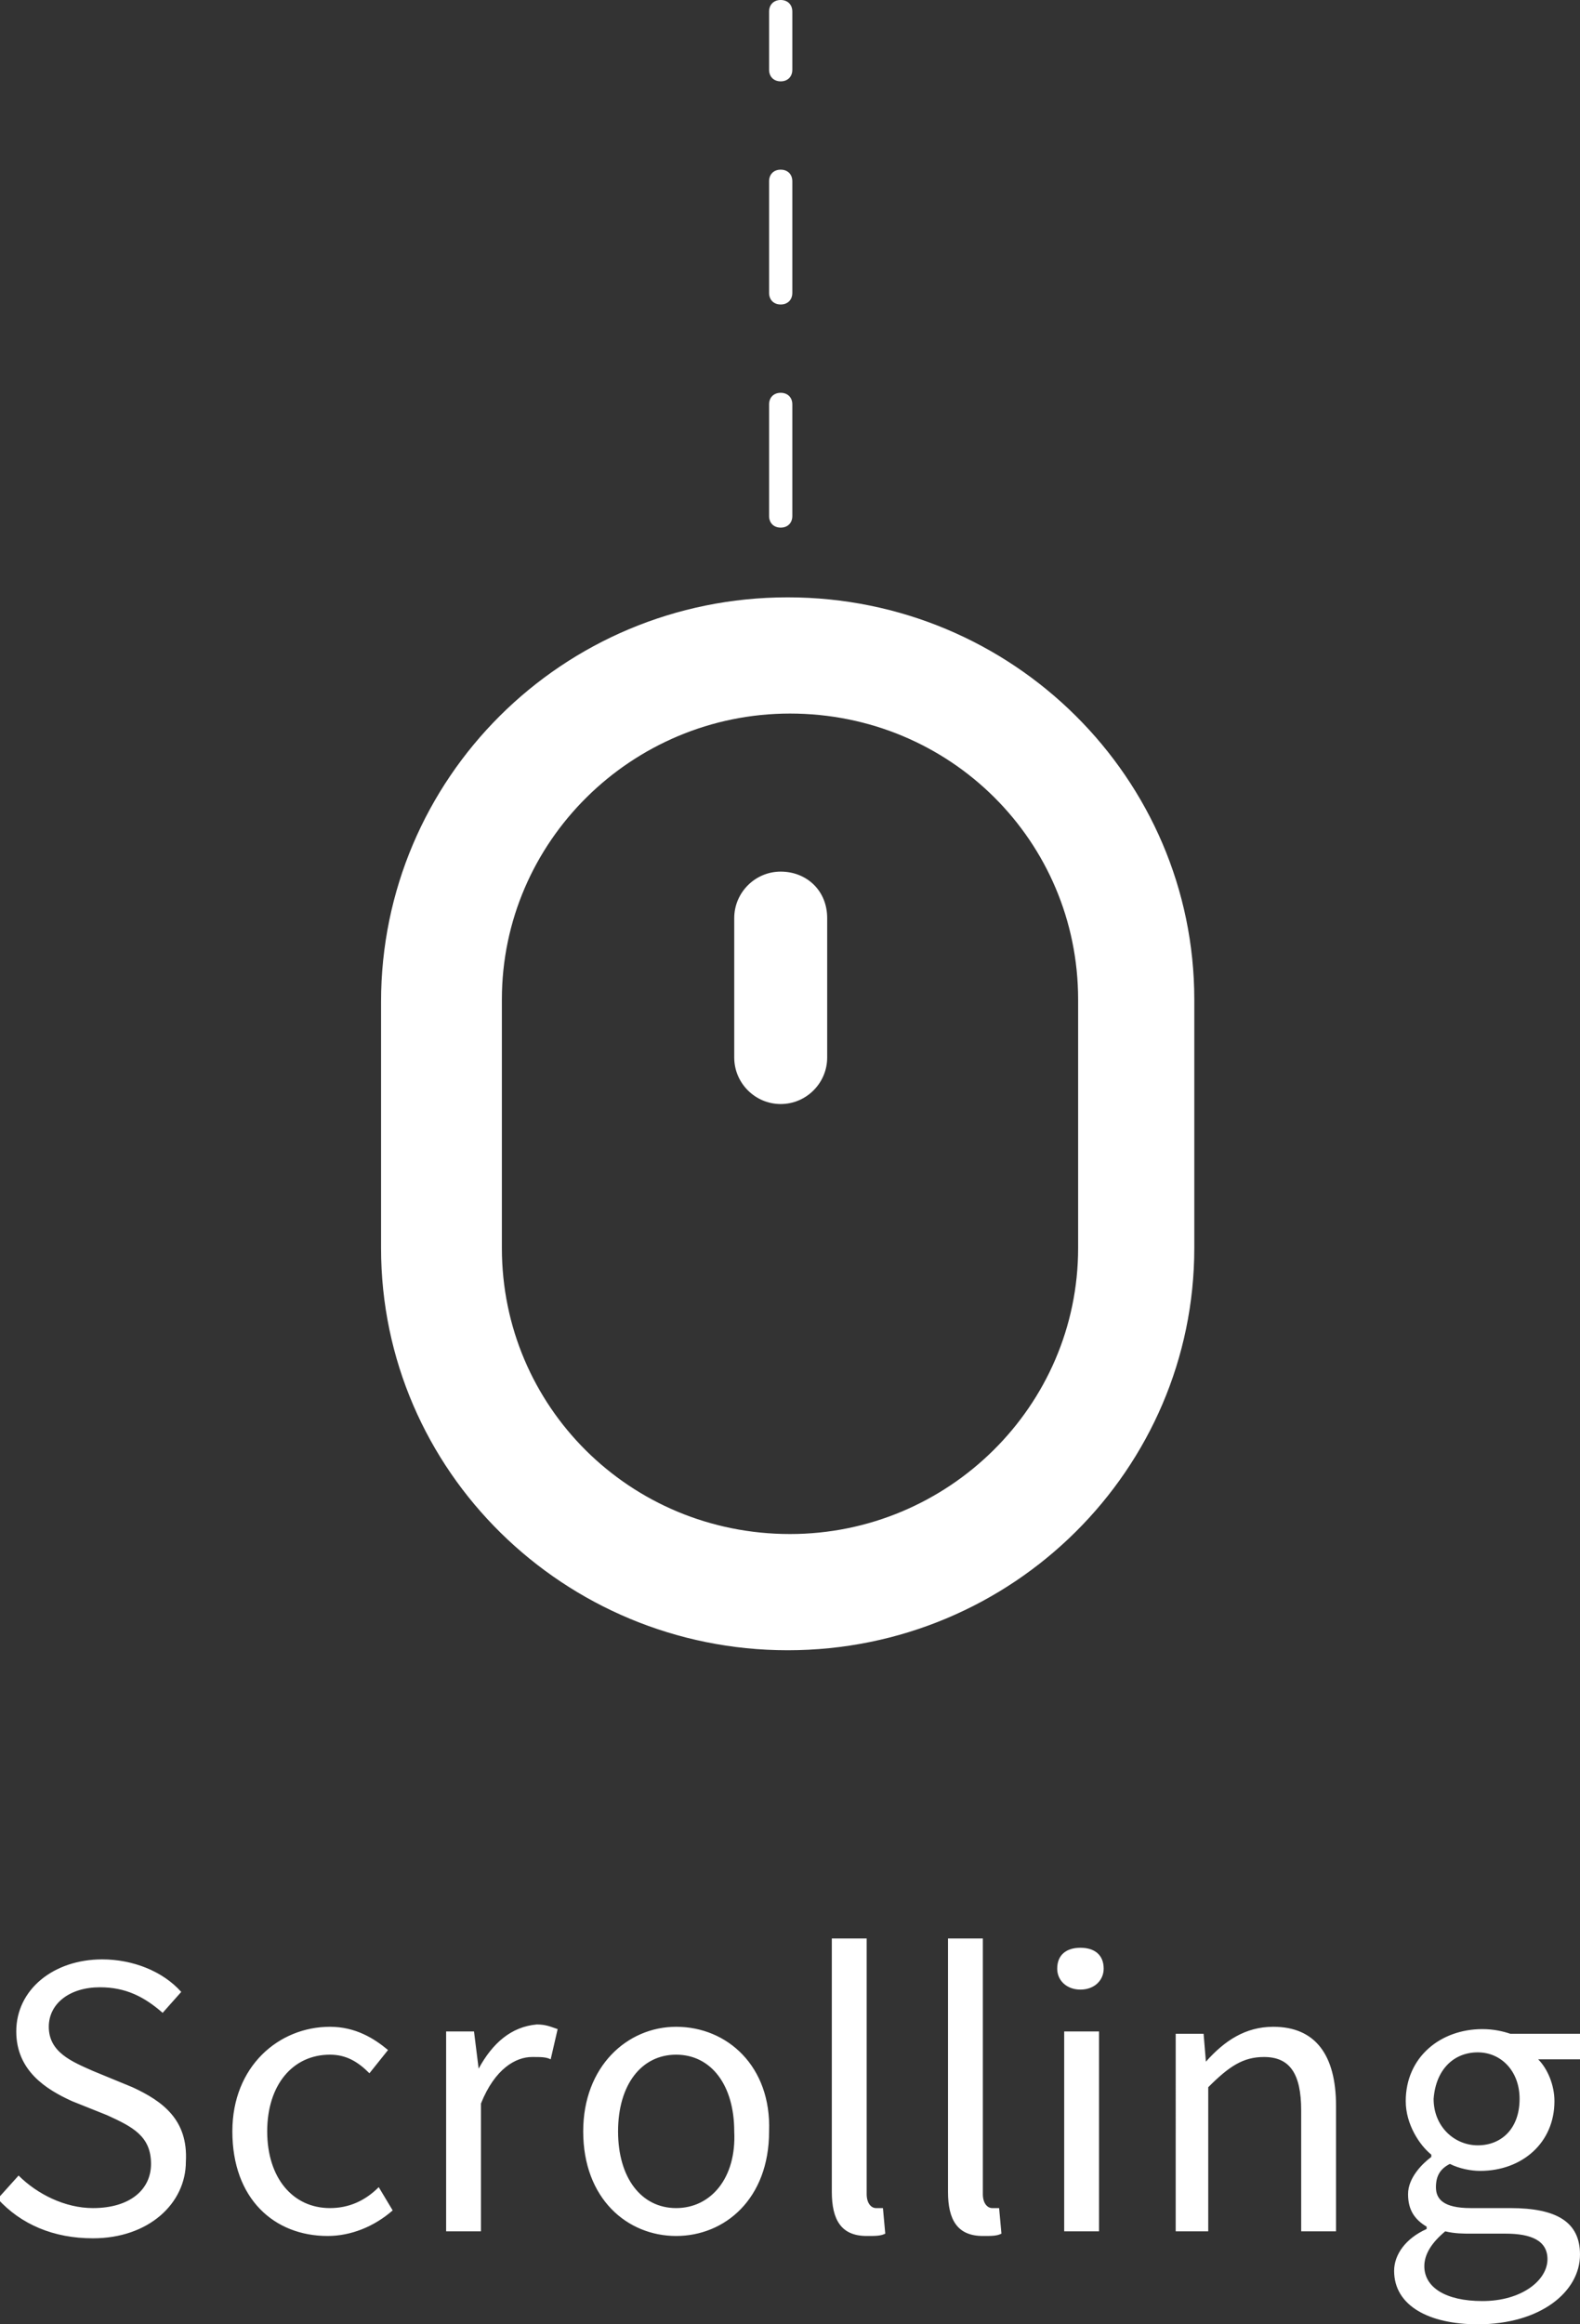 <?xml version="1.0" encoding="utf-8"?>
<!-- Generator: Adobe Illustrator 21.1.0, SVG Export Plug-In . SVG Version: 6.00 Build 0)  -->
<svg version="1.1" id="圖層_1" xmlns="http://www.w3.org/2000/svg" xmlns:xlink="http://www.w3.org/1999/xlink" x="0px" y="0px"
	 viewBox="0 0 68 100" style="enable-background:new 0 0 68 100;" xml:space="preserve">
<rect x="0" y="0" width="68" height="100" fill="#333333" stroke="none"/>
<style type="text/css">
	.st0{fill-rule:evenodd;clip-rule:evenodd;fill:#FFFFFF;}
	.st1{fill:#FFFFFF;}
</style>
<g>
	<g>
		<path class="st0" d="M33.6,37.5c-1.1,0-2,0.9-2,2v6c0,1.1,0.9,2,2,2c1.1,0,2-0.9,2-2v-6C35.6,38.3,34.7,37.5,33.6,37.5z"/>
	</g>
</g>
<g>
	<g>
		<path class="st1" d="M5.7,89.8L4,89.1c-0.9-0.4-1.9-0.8-1.9-1.9c0-1,0.9-1.7,2.2-1.7c1.1,0,1.9,0.4,2.7,1.1l0.8-0.9
			c-0.8-0.9-2.1-1.4-3.4-1.4c-2.1,0-3.7,1.3-3.7,3.1c0,1.7,1.3,2.5,2.4,3L4.6,91c1.1,0.5,1.9,0.9,1.9,2.1c0,1.1-0.9,1.9-2.5,1.9
			c-1.2,0-2.4-0.6-3.2-1.4l-0.9,1c1,1.1,2.4,1.7,4.1,1.7c2.4,0,4-1.5,4-3.3C8.1,91.2,7,90.4,5.7,89.8z M14.2,95
			c-1.6,0-2.7-1.3-2.7-3.3c0-2,1.1-3.3,2.7-3.3c0.7,0,1.2,0.3,1.7,0.8l0.8-1c-0.6-0.5-1.4-1-2.5-1c-2.2,0-4.2,1.7-4.2,4.5
			c0,2.9,1.8,4.5,4.1,4.5c1,0,2-0.4,2.8-1.1l-0.6-1C15.7,94.7,15,95,14.2,95z M20.6,89L20.6,89l-0.2-1.6h-1.2V96h1.5v-5.5
			c0.6-1.5,1.5-2,2.2-2c0.4,0,0.6,0,0.8,0.1l0.3-1.3c-0.3-0.1-0.5-0.2-0.9-0.2C22,87.2,21.2,87.9,20.6,89z M29.1,87.2
			c-2.1,0-4,1.7-4,4.5c0,2.9,1.9,4.5,4,4.5s4-1.6,4-4.5C33.2,88.9,31.3,87.2,29.1,87.2z M29.1,95c-1.5,0-2.5-1.3-2.5-3.3
			c0-2,1-3.3,2.5-3.3s2.5,1.3,2.5,3.3C31.7,93.7,30.6,95,29.1,95z M37.7,95c-0.2,0-0.4-0.2-0.4-0.6v-11h-1.5v10.9
			c0,1.2,0.4,1.9,1.5,1.9c0.4,0,0.6,0,0.8-0.1L38,95C37.9,95,37.8,95,37.7,95z M42.7,95c-0.2,0-0.4-0.2-0.4-0.6v-11h-1.5v10.9
			c0,1.2,0.4,1.9,1.5,1.9c0.4,0,0.6,0,0.8-0.1L43,95C42.8,95,42.7,95,42.7,95z M46.5,83.8c-0.6,0-1,0.3-1,0.9c0,0.5,0.4,0.9,1,0.9
			c0.6,0,1-0.4,1-0.9C47.5,84.1,47.1,83.8,46.5,83.8z M45.8,96h1.5v-8.6h-1.5V96z M54.8,87.2c-1.2,0-2.1,0.6-2.9,1.5h0l-0.1-1.2
			h-1.2V96H52v-6.2c0.9-0.9,1.5-1.3,2.4-1.3c1.1,0,1.6,0.7,1.6,2.3V96h1.5v-5.4C57.5,88.4,56.6,87.2,54.8,87.2z M65,95h-1.7
			c-1.2,0-1.5-0.4-1.5-0.9c0-0.5,0.2-0.8,0.6-1c0.4,0.2,0.9,0.3,1.3,0.3c1.8,0,3.2-1.2,3.2-3c0-0.7-0.3-1.4-0.7-1.8h1.8v-1.1h-3
			c-0.3-0.1-0.7-0.2-1.2-0.2c-1.8,0-3.3,1.2-3.3,3.1c0,1,0.6,1.9,1.1,2.3v0.1c-0.4,0.3-1,0.9-1,1.6c0,0.7,0.3,1.1,0.8,1.4v0.1
			C60.5,96.3,60,97,60,97.7c0,1.5,1.5,2.3,3.6,2.3c2.7,0,4.4-1.4,4.4-3C68,95.6,67,95,65,95z M63.6,88.3c1,0,1.8,0.8,1.8,2
			c0,1.3-0.8,2-1.8,2c-1,0-1.9-0.8-1.9-2C61.8,89,62.6,88.3,63.6,88.3z M63.8,99c-1.6,0-2.5-0.6-2.5-1.5c0-0.5,0.3-1,0.9-1.5
			c0.4,0.1,0.8,0.1,1.1,0.1h1.5c1.1,0,1.8,0.3,1.8,1.1C66.6,98.1,65.5,99,63.8,99z"/>
	</g>
</g>
<g>
	<path class="st1" d="M33.9,25.7L33.9,25.7c-9.7,0-17.5,7.8-17.5,17.4v10.6c0,9.6,7.9,17.3,17.5,17.3c9.7,0,17.5-7.8,17.5-17.3V43
		C51.4,33.5,43.6,25.7,33.9,25.7z M46.4,53.7c0,6.8-5.6,12.3-12.4,12.3c-6.9,0-12.4-5.5-12.4-12.3V43c0-6.8,5.6-12.3,12.4-12.3h0
		c6.9,0,12.4,5.5,12.4,12.3V53.7z"/>
	<path class="st1" d="M33.6,3.5c0.3,0,0.5-0.2,0.5-0.5V0.5c0-0.3-0.2-0.5-0.5-0.5c-0.3,0-0.5,0.2-0.5,0.5V3
		C33.1,3.3,33.3,3.5,33.6,3.5z"/>
	<path class="st1" d="M33.6,13.1c0.3,0,0.5-0.2,0.5-0.5V7.8c0-0.3-0.2-0.5-0.5-0.5c-0.3,0-0.5,0.2-0.5,0.5v4.8
		C33.1,12.9,33.3,13.1,33.6,13.1z"/>
	<path class="st1" d="M33.6,22.7c0.3,0,0.5-0.2,0.5-0.5v-4.8c0-0.3-0.2-0.5-0.5-0.5c-0.3,0-0.5,0.2-0.5,0.5v4.8
		C33.1,22.5,33.3,22.7,33.6,22.7z"/>
</g>
</svg>
